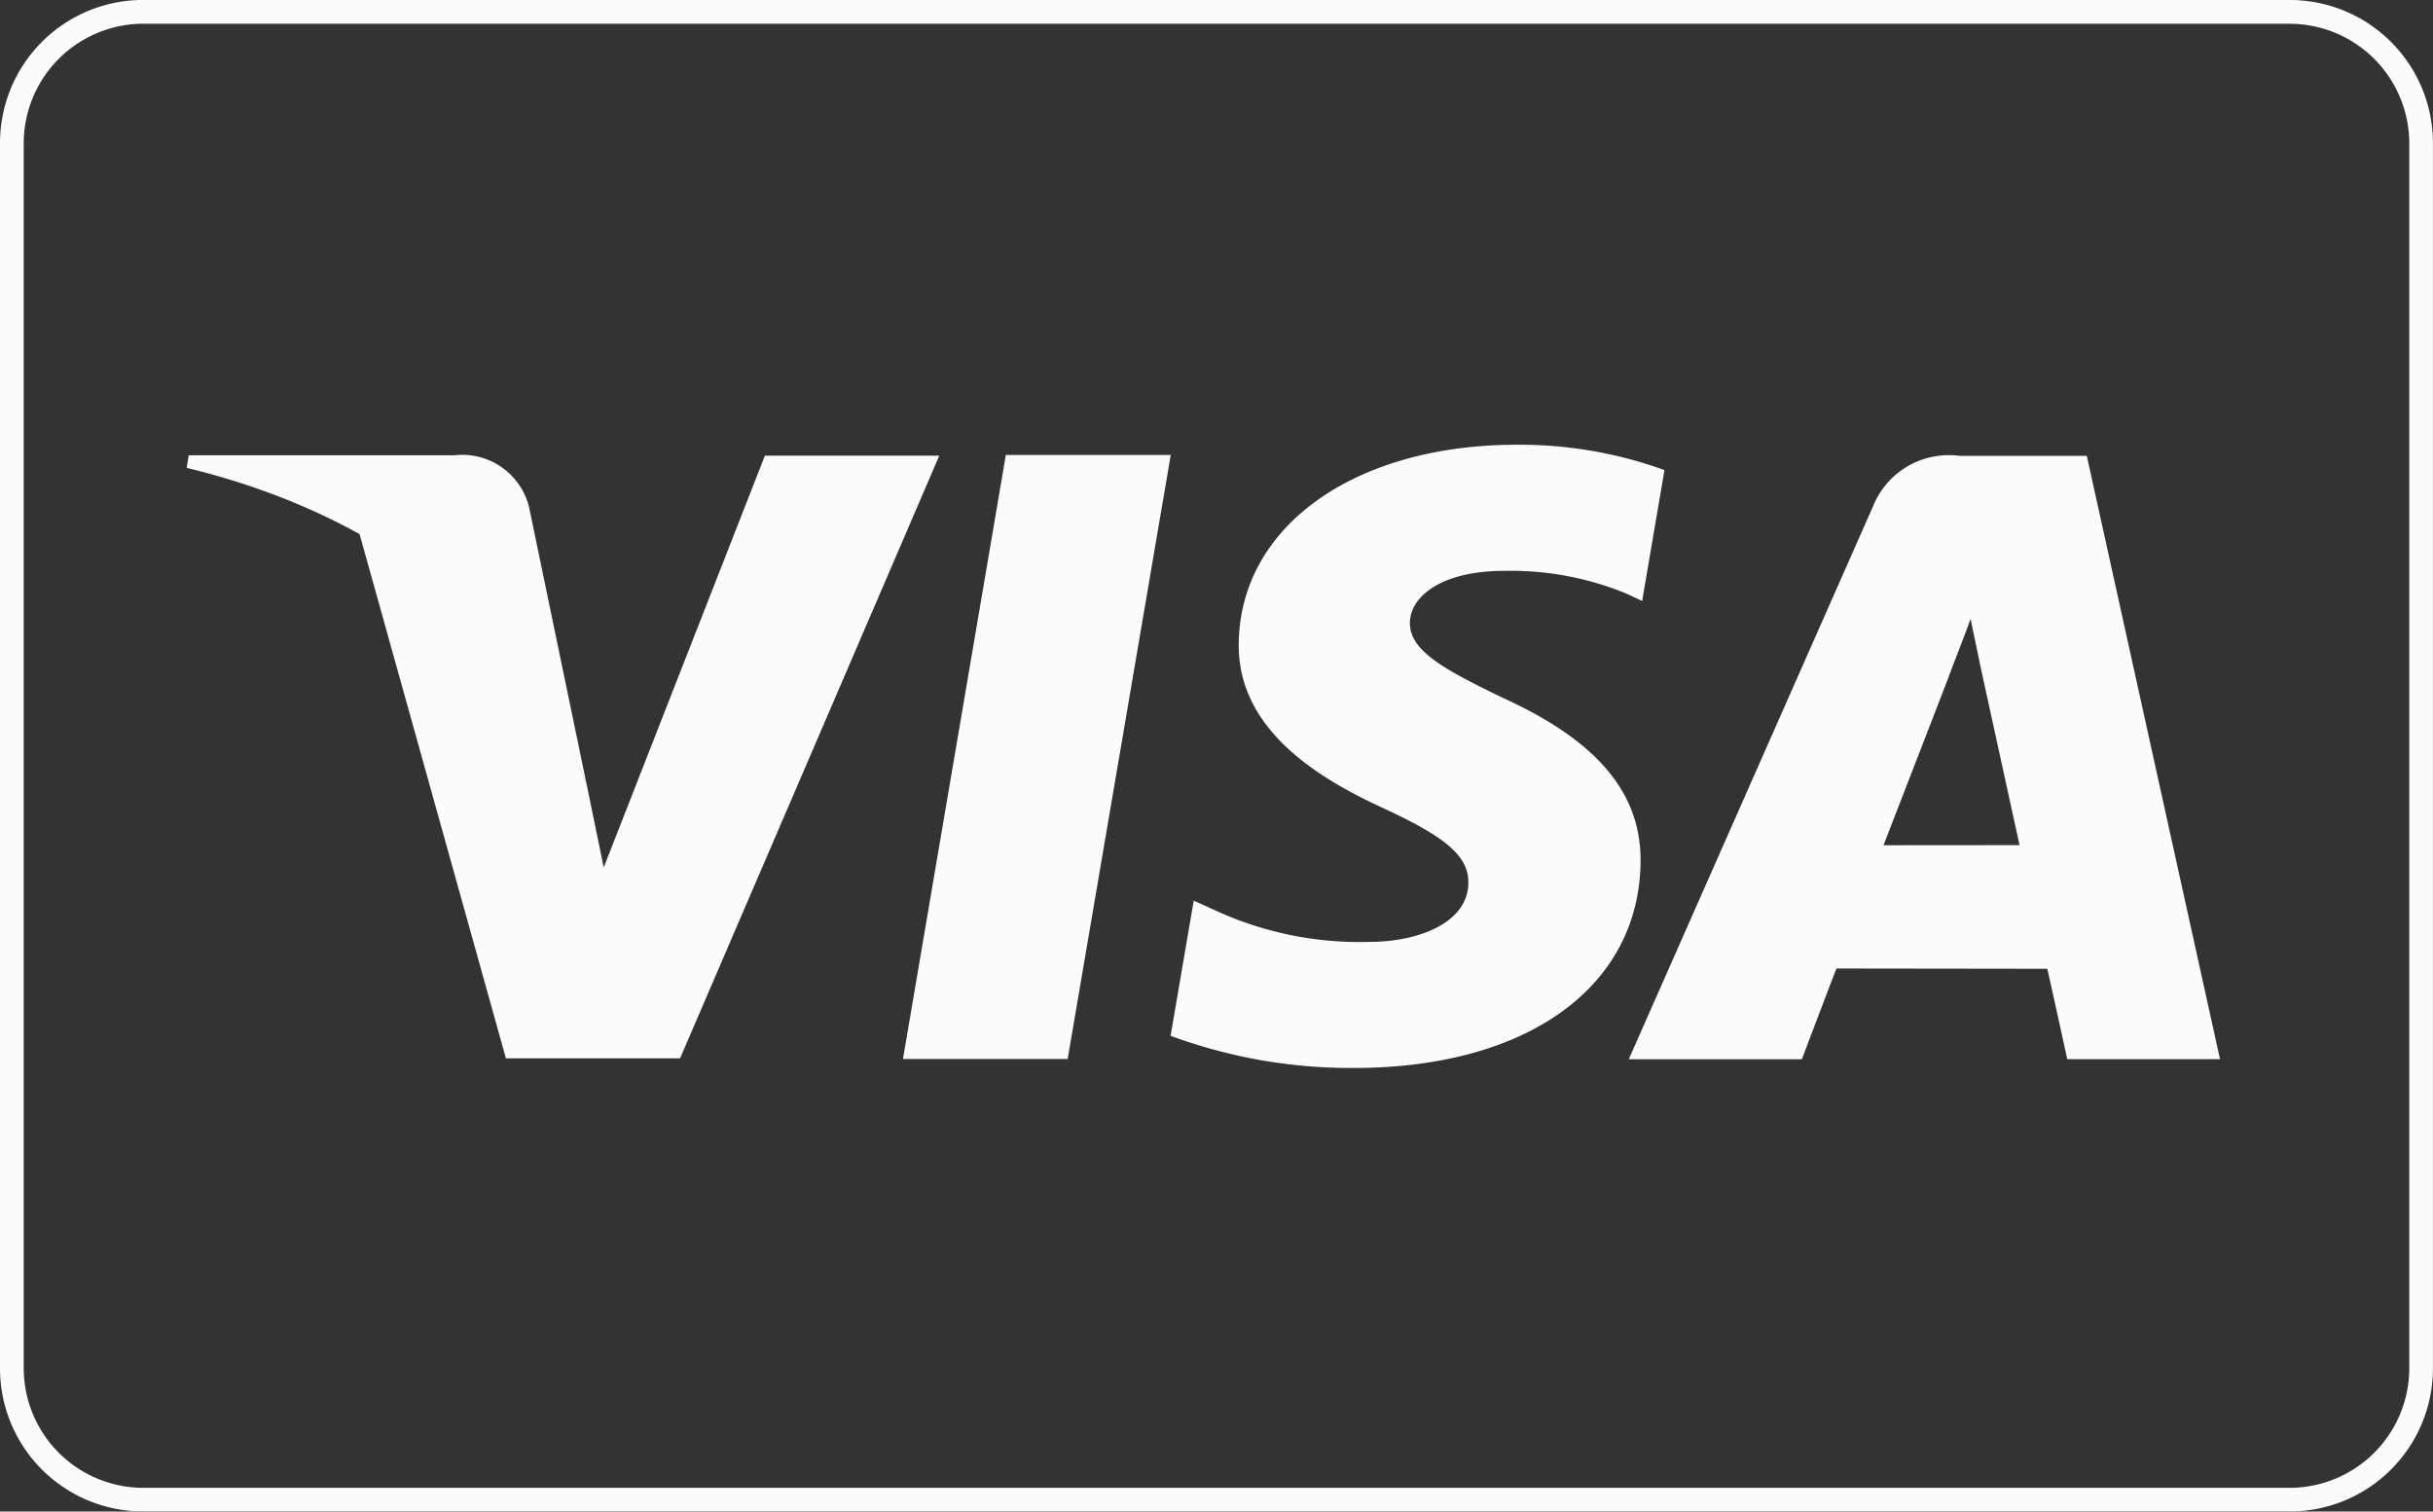 <svg xmlns="http://www.w3.org/2000/svg" width="44.701" height="27.778" viewBox="0 0 44.701 27.778">
  <rect x="0" y="0" width="44.701" height="27.778" fill="#333333" stroke="none"/>
  <g id="_213724_card_cash_checkout_online_shopping_payment_method_icon" data-name="213724_card_cash_checkout_online shopping_payment method_icon" transform="translate(0)" opacity="0.98">
    <g id="Group_6" data-name="Group 6" transform="translate(0 0)">
      <path id="Path_45" data-name="Path 45" d="M42.935,98.635a2.2,2.2,0,0,1,2.194,2.194v22.517a2.2,2.2,0,0,1-2.194,2.194H3.494A2.2,2.2,0,0,1,1.3,123.345V100.828a2.2,2.2,0,0,1,2.194-2.194h39.44m0-.437H3.494a2.63,2.63,0,0,0-2.63,2.63v22.517a2.63,2.63,0,0,0,2.63,2.63h39.44a2.63,2.63,0,0,0,2.63-2.63V100.828a2.63,2.63,0,0,0-2.63-2.63Z" transform="translate(-0.864 -98.198)" fill="#fff"/>
    </g>
    <g id="Group_7" data-name="Group 7" transform="translate(3.43 8.173)">
      <path id="Path_46" data-name="Path 46" d="M190.88,205.117l1.89-11.1H195.8l-1.894,11.1Z" transform="translate(-177.72 -193.829)" fill="#fff"/>
      <path id="Path_47" data-name="Path 47" d="M256.277,192.279a7.805,7.805,0,0,0-2.711-.466c-2.988,0-5.093,1.5-5.112,3.662-.017,1.594,1.5,2.484,2.65,3.014,1.178.544,1.574.891,1.569,1.377-.008.744-.941,1.083-1.811,1.083a6.335,6.335,0,0,1-2.846-.582l-.389-.176-.425,2.484a9.562,9.562,0,0,0,3.369.591c3.18,0,5.242-1.487,5.266-3.791.012-1.261-.794-2.222-2.538-3.014-1.058-.514-1.706-.856-1.7-1.376,0-.461.548-.954,1.733-.954a5.563,5.563,0,0,1,2.262.425l.272.128.409-2.4Z" transform="translate(-229.125 -191.813)" fill="#fff"/>
      <path id="Path_48" data-name="Path 48" d="M352.032,194.144h-2.337a1.5,1.5,0,0,0-1.584.92l-4.491,10.169H346.8s.518-1.367.636-1.668l3.873.005c.09.388.367,1.662.367,1.662h2.807l-2.448-11.089ZM348.3,201.3c.25-.64,1.2-3.1,1.2-3.1-.017.03.249-.643.4-1.059l.2.957s.579,2.649.7,3.2Z" transform="translate(-317.125 -193.94)" fill="#fff"/>
      <path id="Path_49" data-name="Path 49" d="M83.785,194.114l-2.961,7.567-.316-1.537a8.648,8.648,0,0,0-4.188-4.655l2.707,9.7,3.2,0,4.762-11.075Z" transform="translate(-73.162 -193.913)" fill="#fff"/>
      <path id="Path_50" data-name="Path 50" d="M45.071,194.037H40.192l-.037.231c3.794.919,6.3,3.138,7.346,5.806l-1.059-5.1a1.266,1.266,0,0,0-1.371-.937Z" transform="translate(-40.155 -193.843)" fill="#fff"/>
    </g>
  </g>
</svg>
